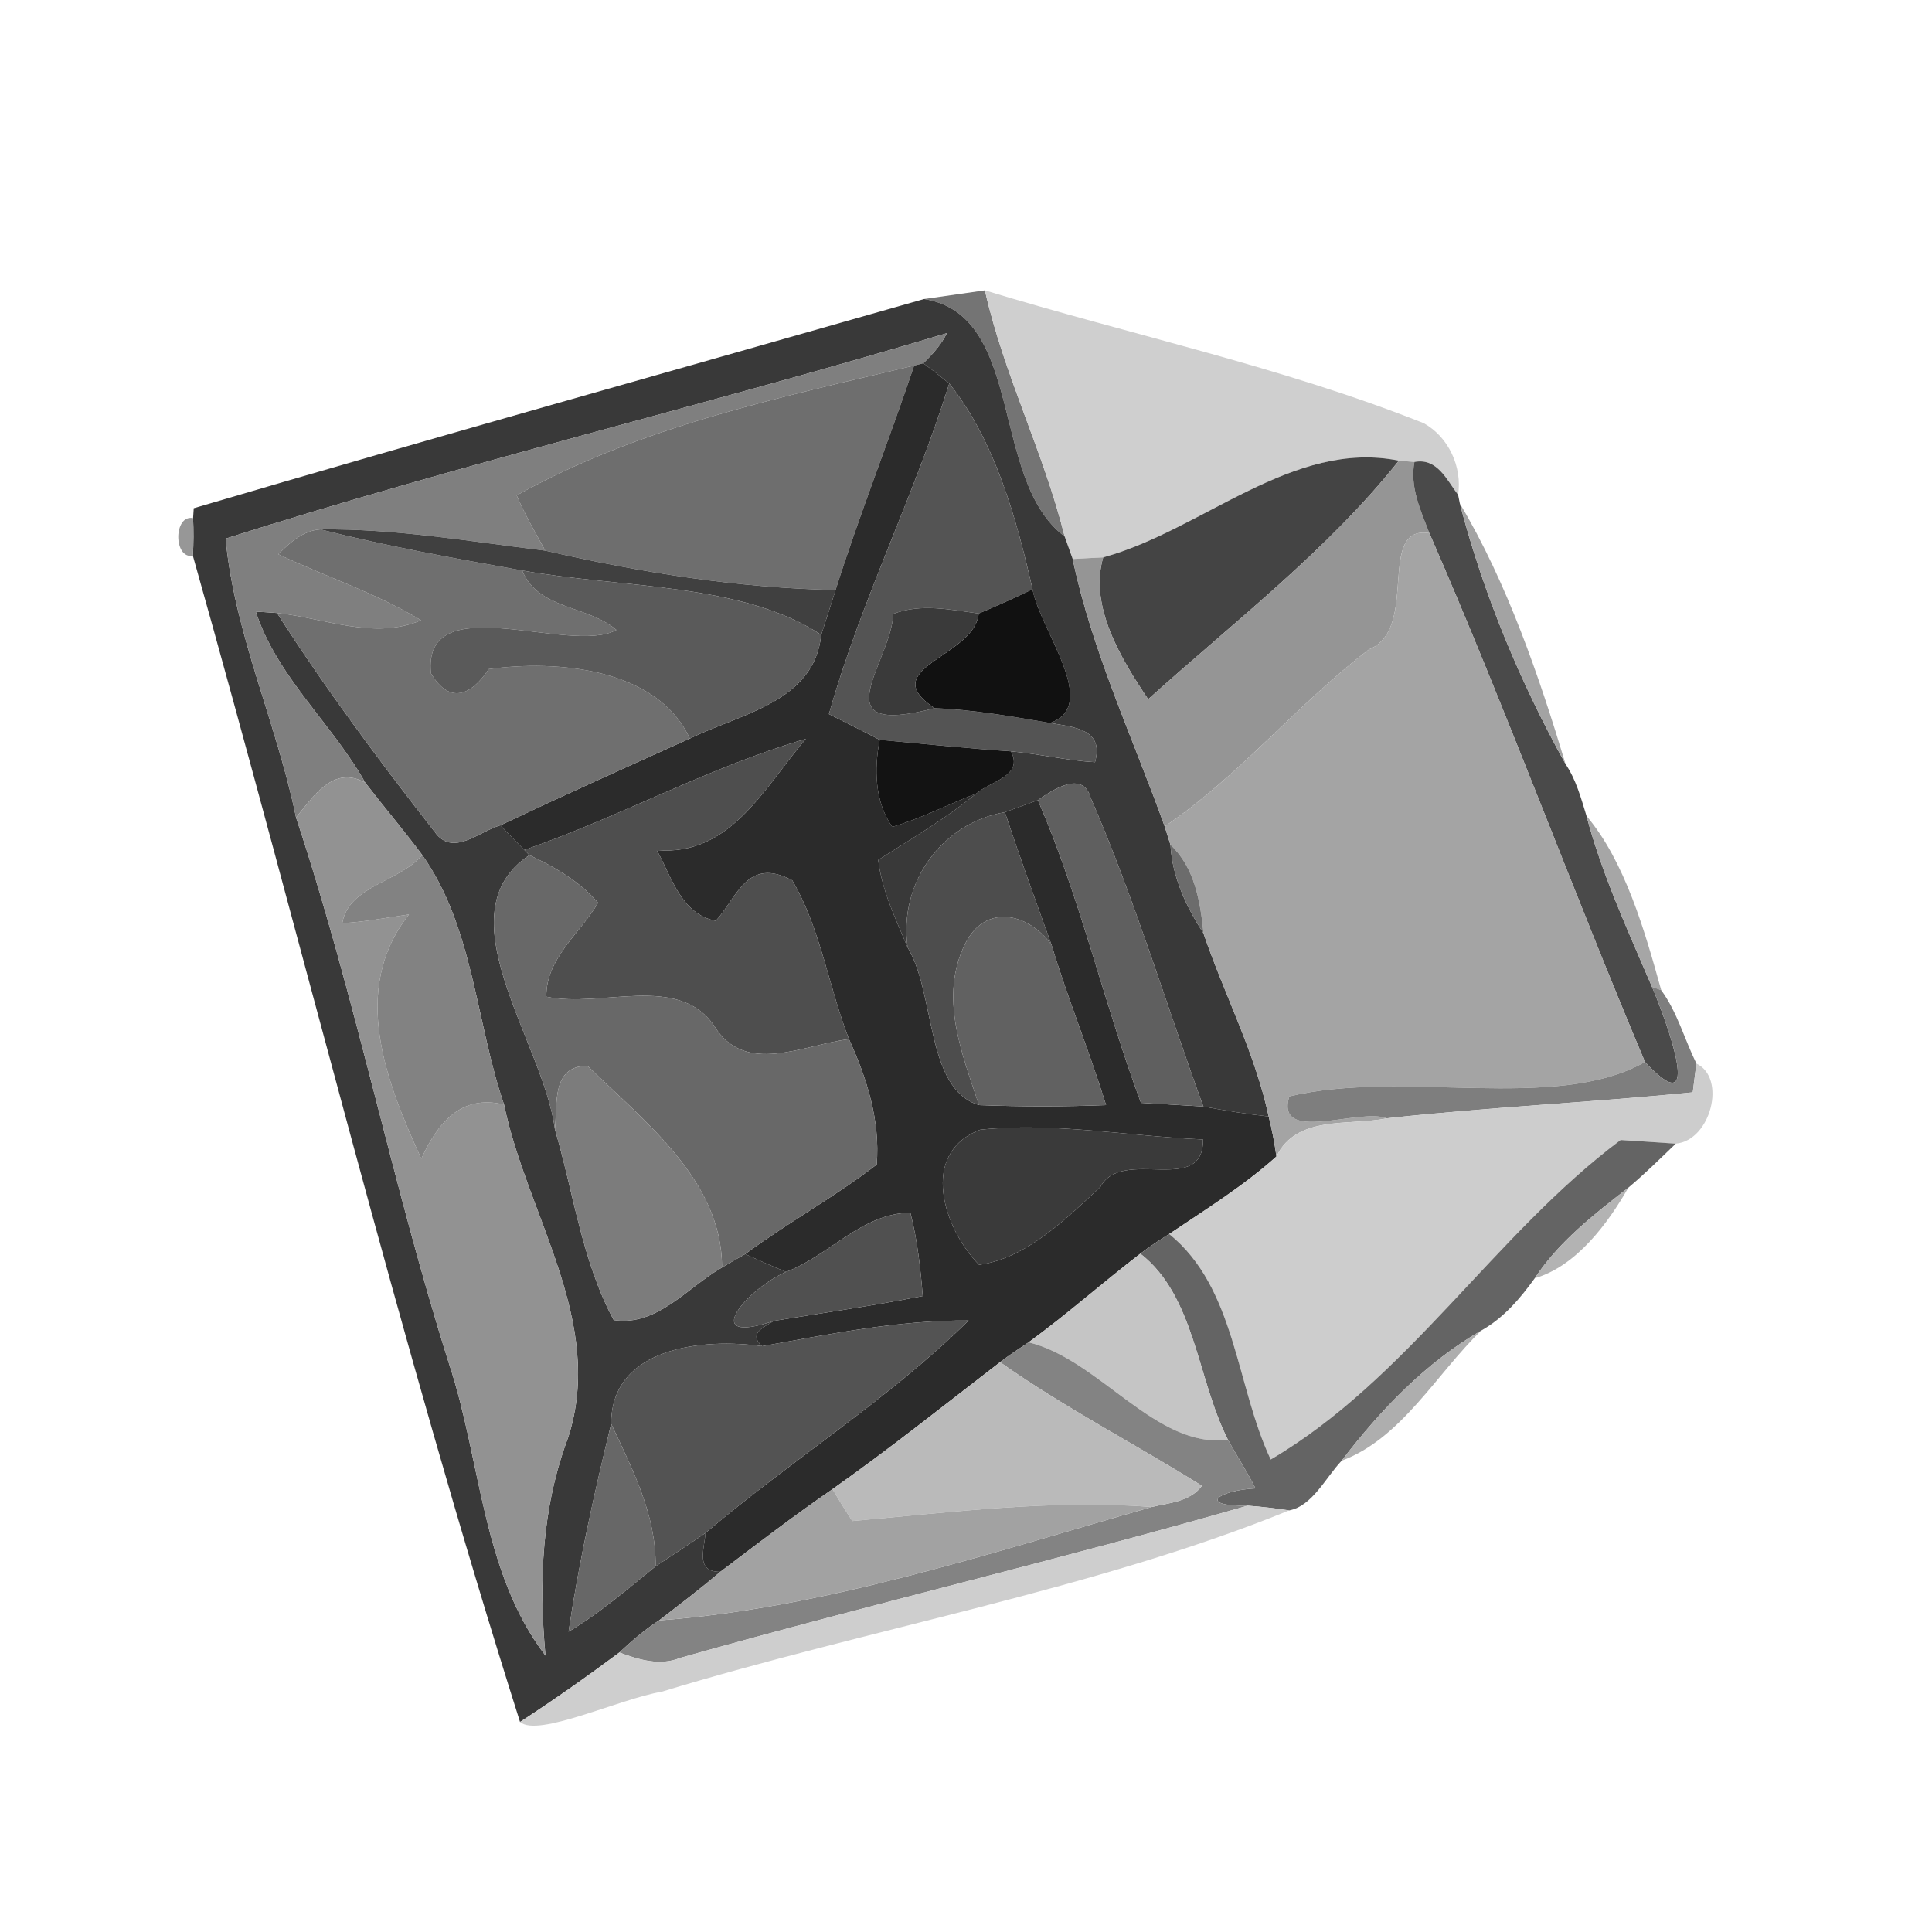 <?xml version="1.0" encoding="UTF-8" ?>
<!DOCTYPE svg PUBLIC "-//W3C//DTD SVG 1.1//EN" "http://www.w3.org/Graphics/SVG/1.1/DTD/svg11.dtd">
<svg width="180pt" height="180pt" viewBox="0 0 180 180" version="1.1" xmlns="http://www.w3.org/2000/svg">
<g id="#fefefeff">
</g>
<g id="#747474ff">
<path fill="#747474" opacity="1.00" d=" M 86.09 27.86 C 87.51 27.65 90.35 27.25 91.76 27.05 C 93.53 34.92 97.25 42.17 99.19 49.98 C 92.18 44.72 95.53 29.36 86.09 27.86 Z" />
</g>
<g id="#cfcfcfff">
<path fill="#cfcfcf" opacity="1.00" d=" M 91.76 27.05 C 105.36 31.20 119.42 34.17 132.65 39.43 C 134.97 40.72 136.24 43.50 135.85 46.11 C 134.79 44.71 133.91 42.64 131.78 43.04 C 131.42 43.01 130.69 42.95 130.33 42.92 C 120.44 40.92 112.04 49.39 102.78 51.93 C 102.07 51.96 100.65 52.04 99.94 52.08 C 99.75 51.55 99.38 50.50 99.19 49.98 C 97.25 42.17 93.53 34.92 91.76 27.05 Z" />
</g>
<g id="#393939ff">
<path fill="#393939" opacity="1.00" d=" M 18.05 47.35 C 40.68 40.68 63.41 34.34 86.09 27.86 C 95.53 29.36 92.18 44.72 99.19 49.98 C 99.38 50.50 99.75 51.55 99.94 52.08 C 101.75 60.71 105.55 68.73 108.51 77.00 C 108.64 77.43 108.91 78.28 109.05 78.71 C 109.21 81.72 110.52 84.47 112.13 86.97 C 114.08 92.68 116.93 98.09 118.20 104.02 C 116.16 103.80 114.13 103.47 112.11 103.09 C 108.62 93.50 105.69 83.70 101.62 74.34 C 100.89 71.73 98.09 73.56 96.70 74.55 C 95.67 74.92 94.65 75.30 93.62 75.67 C 87.78 76.67 83.70 82.23 84.56 88.27 C 83.46 85.63 82.17 83.00 81.82 80.12 C 84.92 78.14 88.11 76.28 90.96 73.93 C 92.30 72.77 95.38 72.32 94.19 70.00 C 96.81 70.23 99.39 70.86 102.02 71.01 C 102.89 67.93 100.09 67.75 97.83 67.36 C 102.58 65.70 96.87 58.69 96.20 54.90 C 94.70 48.28 92.68 41.04 88.44 35.73 C 87.65 35.08 86.84 34.45 86.02 33.84 C 86.88 33.01 87.69 32.12 88.22 31.04 C 65.94 37.73 43.11 43.16 21.02 50.18 C 21.85 59.07 25.80 67.43 27.58 76.16 C 33.14 92.91 36.52 110.26 41.84 127.07 C 44.83 136.09 44.88 146.47 50.82 154.25 C 50.19 147.35 50.46 140.50 52.94 133.91 C 56.41 123.16 49.07 113.16 46.96 102.91 C 44.33 95.23 44.11 86.39 39.34 79.66 C 37.63 77.36 35.78 75.19 34.03 72.92 C 30.94 67.41 25.81 63.08 23.83 56.98 C 24.32 57.01 25.31 57.08 25.81 57.11 C 30.33 64.17 35.35 70.91 40.51 77.52 C 42.19 79.87 44.61 77.47 46.62 76.89 C 47.35 77.67 48.09 78.43 48.85 79.19 L 49.32 79.67 C 41.10 85.15 50.67 97.11 51.70 105.22 C 53.44 111.13 54.22 117.50 57.18 122.99 C 61.24 123.60 64.05 119.93 67.27 118.09 C 67.98 117.66 68.70 117.25 69.43 116.84 C 70.69 117.42 71.96 117.98 73.24 118.50 C 69.55 120.09 65.03 125.46 72.12 123.06 C 71.14 123.67 69.69 124.23 71.00 125.42 C 65.64 124.66 56.95 125.43 56.94 132.65 C 55.38 139.06 53.94 145.50 52.97 152.02 C 55.88 150.29 58.45 148.06 61.08 145.93 C 62.63 144.89 64.20 143.89 65.73 142.82 C 65.62 144.34 64.76 146.46 67.11 146.44 C 65.26 148.02 63.32 149.49 61.40 150.97 C 60.06 151.83 58.86 152.88 57.70 153.96 C 54.68 156.21 51.60 158.38 48.45 160.43 C 37.14 124.76 28.18 87.93 17.97 51.78 C 18.04 50.61 18.04 49.44 17.99 48.27 L 18.05 47.35 Z" />
</g>
<g id="#7f7f7fff">
<path fill="#7f7f7f" opacity="1.00" d=" M 21.02 50.18 C 43.11 43.16 65.94 37.73 88.22 31.04 C 87.69 32.12 86.88 33.01 86.02 33.84 L 85.17 34.06 C 72.54 37.06 59.58 39.76 48.14 46.15 C 48.89 47.93 49.87 49.60 50.80 51.30 C 43.84 50.46 36.88 49.24 29.85 49.32 C 28.27 49.42 26.99 50.55 25.93 51.64 C 30.35 53.73 35.04 55.25 39.23 57.79 C 34.85 59.65 30.24 57.58 25.81 57.11 C 25.31 57.08 24.32 57.01 23.83 56.98 C 25.81 63.08 30.94 67.41 34.03 72.92 C 31.07 71.27 29.26 74.14 27.58 76.16 C 25.80 67.43 21.85 59.07 21.02 50.18 Z" />
</g>
<g id="#6e6e6eff">
<path fill="#6e6e6e" opacity="1.00" d=" M 48.14 46.15 C 59.58 39.76 72.54 37.06 85.17 34.06 C 82.82 41.06 80.08 47.92 77.85 54.97 C 68.72 54.78 59.68 53.34 50.80 51.30 C 49.87 49.60 48.89 47.93 48.14 46.15 Z" />
</g>
<g id="#2b2b2bff">
<path fill="#2b2b2b" opacity="1.00" d=" M 85.17 34.06 L 86.02 33.84 C 86.84 34.45 87.65 35.08 88.44 35.73 C 85.20 46.16 80.18 56.03 77.23 66.53 C 78.80 67.33 80.39 68.10 81.96 68.93 C 81.43 71.64 81.49 74.69 83.13 77.04 C 85.83 76.25 88.34 74.94 90.96 73.93 C 88.11 76.28 84.92 78.14 81.82 80.12 C 82.17 83.00 83.46 85.63 84.56 88.27 C 87.19 92.61 86.20 101.42 91.21 102.96 C 95.15 103.11 99.10 103.11 103.05 102.96 C 101.50 97.94 99.49 93.07 97.97 88.03 C 96.48 83.92 95.00 79.82 93.62 75.67 C 94.65 75.30 95.67 74.92 96.70 74.55 C 100.65 83.67 102.84 93.45 106.30 102.75 C 107.76 102.83 110.66 103.00 112.11 103.09 C 114.13 103.47 116.16 103.80 118.20 104.02 C 118.51 105.25 118.75 106.49 118.92 107.75 C 115.86 110.49 112.34 112.68 108.93 114.97 C 108.01 115.55 107.10 116.14 106.24 116.80 C 102.73 119.50 99.41 122.45 95.83 125.06 C 94.93 125.66 94.03 126.25 93.17 126.91 C 88.00 130.89 82.90 134.97 77.56 138.74 C 74.00 141.19 70.56 143.83 67.11 146.44 C 64.76 146.46 65.62 144.34 65.73 142.82 C 73.73 136.02 82.75 130.42 90.24 123.03 C 83.74 122.98 77.36 124.29 71.00 125.42 C 69.69 124.23 71.14 123.67 72.12 123.06 C 76.74 122.31 81.37 121.65 85.97 120.75 C 85.76 118.12 85.47 115.53 84.82 112.99 C 80.30 113.02 77.26 116.99 73.24 118.50 C 71.96 117.98 70.69 117.42 69.43 116.84 C 73.40 113.90 77.77 111.52 81.68 108.50 C 82.02 104.41 80.77 100.47 79.10 96.82 C 77.20 91.95 76.46 86.54 73.82 82.03 C 69.59 79.74 68.63 83.71 66.69 85.79 C 63.46 85.19 62.58 81.70 61.19 79.20 C 68.07 79.81 71.27 73.25 75.08 68.84 C 66.06 71.47 57.73 76.12 48.85 79.19 C 48.09 78.43 47.35 77.67 46.62 76.89 C 52.47 74.12 58.37 71.46 64.27 68.81 C 69.02 66.47 75.86 65.42 76.51 59.15 C 76.97 57.76 77.40 56.36 77.85 54.97 C 80.08 47.92 82.82 41.06 85.17 34.06 M 91.33 105.25 C 85.58 107.45 87.93 114.50 91.22 117.84 C 95.61 117.25 99.35 113.54 102.53 110.57 C 104.56 106.81 112.15 111.49 112.08 106.16 C 105.17 105.87 98.26 104.53 91.33 105.25 Z" />
</g>
<g id="#545454ff">
<path fill="#545454" opacity="1.00" d=" M 88.44 35.73 C 92.68 41.04 94.70 48.28 96.20 54.90 C 94.55 55.69 92.87 56.46 91.18 57.16 C 88.54 56.81 85.82 56.20 83.23 57.19 C 83.03 61.75 76.31 68.79 87.07 65.98 C 90.69 66.12 94.26 66.75 97.83 67.36 C 100.09 67.75 102.89 67.93 102.02 71.01 C 99.39 70.86 96.81 70.23 94.19 70.00 C 90.10 69.73 86.04 69.30 81.96 68.93 C 80.39 68.10 78.80 67.33 77.23 66.53 C 80.18 56.03 85.20 46.16 88.44 35.73 Z" />
</g>
<g id="#444444ff">
<path fill="#444444" opacity="1.00" d=" M 102.78 51.93 C 112.04 49.39 120.44 40.92 130.33 42.92 C 123.69 51.27 114.91 57.99 106.97 65.15 C 104.49 61.44 101.44 56.51 102.78 51.93 Z" />
</g>
<g id="#959595ff">
<path fill="#959595" opacity="1.00" d=" M 130.33 42.92 C 130.69 42.95 131.42 43.01 131.78 43.04 C 131.33 45.36 132.36 47.56 133.17 49.67 C 128.18 48.89 132.29 58.60 127.55 60.50 C 120.89 65.59 115.44 72.31 108.51 77.00 C 105.55 68.73 101.75 60.71 99.94 52.08 C 100.65 52.04 102.07 51.96 102.78 51.93 C 101.44 56.51 104.49 61.44 106.97 65.15 C 114.91 57.99 123.69 51.27 130.33 42.92 Z" />
</g>
<g id="#4a4a4aff">
<path fill="#4a4a4a" opacity="1.00" d=" M 131.78 43.04 C 133.91 42.64 134.79 44.71 135.85 46.11 L 136.01 46.91 C 138.20 55.34 141.64 63.58 145.86 71.19 C 146.84 72.64 147.30 74.36 147.81 76.02 C 149.27 81.52 151.68 86.72 153.91 91.94 C 155.31 95.23 158.87 104.98 153.26 98.94 C 146.37 82.59 140.26 65.93 133.17 49.67 C 132.36 47.56 131.33 45.36 131.78 43.04 Z" />
</g>
<g id="#a3a3a3ff">
<path fill="#a3a3a3" opacity="1.00" d=" M 136.01 46.91 C 140.42 54.30 143.40 63.02 145.86 71.19 C 141.64 63.58 138.20 55.34 136.01 46.91 Z" />
</g>
<g id="#979797ff">
<path fill="#979797" opacity="1.00" d=" M 17.97 51.78 C 16.15 52.10 16.16 47.91 17.99 48.27 C 18.04 49.44 18.04 50.61 17.97 51.78 Z" />
</g>
<g id="#6f6f6fff">
<path fill="#6f6f6f" opacity="1.00" d=" M 25.93 51.64 C 26.99 50.55 28.27 49.42 29.85 49.32 C 36.05 50.89 42.35 52.02 48.65 53.15 C 50.14 56.83 54.72 56.36 57.43 58.69 C 53.12 61.08 39.34 54.59 40.15 62.73 C 41.88 65.66 43.90 64.81 45.53 62.34 C 51.88 61.46 61.23 62.23 64.27 68.81 C 58.37 71.46 52.47 74.12 46.62 76.89 C 44.61 77.47 42.19 79.87 40.51 77.52 C 35.35 70.91 30.33 64.17 25.81 57.11 C 30.24 57.58 34.85 59.65 39.23 57.79 C 35.04 55.25 30.35 53.73 25.93 51.64 Z" />
</g>
<g id="#404040ff">
<path fill="#404040" opacity="1.00" d=" M 29.85 49.32 C 36.88 49.24 43.84 50.46 50.80 51.30 C 59.68 53.34 68.72 54.78 77.85 54.97 C 77.40 56.36 76.97 57.76 76.51 59.15 C 69.14 54.27 57.82 54.81 48.65 53.15 C 42.35 52.02 36.05 50.89 29.85 49.32 Z" />
</g>
<g id="#a4a4a4ff">
<path fill="#a4a4a4" opacity="1.00" d=" M 127.55 60.50 C 132.29 58.60 128.18 48.89 133.17 49.67 C 140.26 65.93 146.37 82.59 153.26 98.94 C 144.91 103.69 130.73 99.60 120.12 102.15 C 118.78 106.64 126.65 103.19 129.21 104.19 C 125.73 104.92 120.80 103.84 118.92 107.75 C 118.75 106.49 118.51 105.25 118.20 104.02 C 116.93 98.09 114.08 92.68 112.13 86.97 C 111.83 84.01 111.32 80.85 109.05 78.71 C 108.91 78.28 108.64 77.43 108.51 77.00 C 115.44 72.31 120.89 65.59 127.55 60.50 Z" />
</g>
<g id="#5a5a5aff">
<path fill="#5a5a5a" opacity="1.00" d=" M 48.65 53.15 C 57.82 54.81 69.14 54.27 76.51 59.15 C 75.86 65.42 69.02 66.47 64.27 68.81 C 61.23 62.23 51.88 61.46 45.53 62.34 C 43.90 64.81 41.88 65.66 40.15 62.73 C 39.34 54.59 53.12 61.08 57.43 58.69 C 54.72 56.36 50.14 56.83 48.65 53.15 Z" />
</g>
<g id="#111111ff">
<path fill="#111111" opacity="1.00" d=" M 91.18 57.16 C 92.87 56.46 94.55 55.69 96.20 54.90 C 96.87 58.69 102.58 65.70 97.83 67.36 C 94.26 66.75 90.69 66.12 87.07 65.98 C 81.45 62.23 90.82 61.21 91.18 57.16 Z" />
</g>
<g id="#3a3a3aff">
<path fill="#3a3a3a" opacity="1.00" d=" M 83.23 57.19 C 85.82 56.20 88.54 56.81 91.18 57.16 C 90.82 61.21 81.45 62.23 87.07 65.98 C 76.31 68.79 83.03 61.75 83.23 57.19 Z" />
<path fill="#3a3a3a" opacity="1.00" d=" M 91.33 105.25 C 98.26 104.53 105.17 105.87 112.08 106.16 C 112.15 111.49 104.56 106.81 102.53 110.57 C 99.35 113.54 95.61 117.25 91.22 117.84 C 87.93 114.50 85.58 107.45 91.33 105.25 Z" />
</g>
<g id="#4e4e4eff">
<path fill="#4e4e4e" opacity="1.00" d=" M 48.85 79.19 C 57.73 76.12 66.06 71.47 75.08 68.84 C 71.27 73.25 68.07 79.81 61.19 79.20 C 62.58 81.70 63.46 85.19 66.69 85.79 C 68.63 83.71 69.59 79.74 73.82 82.03 C 76.46 86.54 77.20 91.95 79.10 96.82 C 74.88 97.31 69.38 100.32 66.51 95.53 C 63.11 90.68 56.04 93.95 50.90 92.86 C 50.86 89.27 54.06 86.97 55.72 84.11 C 54.00 82.11 51.68 80.78 49.32 79.67 L 48.85 79.19 Z" />
</g>
<g id="#131313ff">
<path fill="#131313" opacity="1.00" d=" M 81.96 68.93 C 86.04 69.30 90.10 69.73 94.19 70.00 C 95.38 72.32 92.30 72.77 90.96 73.93 C 88.34 74.94 85.83 76.25 83.13 77.04 C 81.49 74.69 81.43 71.64 81.96 68.93 Z" />
</g>
<g id="#929292ff">
<path fill="#929292" opacity="1.00" d=" M 27.58 76.16 C 29.26 74.14 31.07 71.27 34.03 72.92 C 35.78 75.19 37.63 77.36 39.34 79.66 C 37.21 82.18 32.47 82.53 31.89 86.01 C 33.98 85.90 36.03 85.49 38.10 85.20 C 32.57 92.22 35.99 100.80 39.25 107.96 C 40.77 104.66 42.91 101.93 46.96 102.91 C 49.07 113.16 56.41 123.16 52.94 133.91 C 50.46 140.50 50.19 147.35 50.82 154.25 C 44.88 146.47 44.83 136.09 41.84 127.07 C 36.52 110.26 33.14 92.91 27.58 76.16 Z" />
</g>
<g id="#5f5f5fff">
<path fill="#5f5f5f" opacity="1.00" d=" M 96.70 74.55 C 98.09 73.56 100.89 71.73 101.62 74.34 C 105.69 83.70 108.62 93.50 112.11 103.09 C 110.66 103.00 107.76 102.83 106.30 102.75 C 102.84 93.45 100.65 83.67 96.70 74.55 Z" />
</g>
<g id="#4d4d4dff">
<path fill="#4d4d4d" opacity="1.00" d=" M 84.56 88.27 C 83.70 82.23 87.78 76.67 93.62 75.67 C 95.00 79.82 96.48 83.92 97.97 88.03 C 95.79 85.05 91.82 84.13 89.92 87.93 C 87.46 92.89 89.63 98.17 91.21 102.96 C 86.20 101.42 87.19 92.61 84.56 88.27 Z" />
</g>
<g id="#a6a6a6ff">
<path fill="#a6a6a6" opacity="1.00" d=" M 147.81 76.02 C 151.41 80.29 153.25 86.77 154.77 92.25 L 153.91 91.94 C 151.68 86.72 149.27 81.52 147.81 76.02 Z" />
</g>
<g id="#6c6c6cff">
<path fill="#6c6c6c" opacity="1.00" d=" M 109.05 78.71 C 111.32 80.85 111.83 84.01 112.13 86.97 C 110.52 84.47 109.21 81.72 109.05 78.71 Z" />
</g>
<g id="#828282ff">
<path fill="#828282" opacity="1.00" d=" M 31.89 86.01 C 32.47 82.53 37.21 82.18 39.34 79.66 C 44.11 86.39 44.33 95.23 46.96 102.91 C 42.91 101.93 40.77 104.66 39.25 107.96 C 35.99 100.80 32.57 92.22 38.10 85.20 C 36.03 85.49 33.98 85.90 31.89 86.01 Z" />
</g>
<g id="#686868ff">
<path fill="#686868" opacity="1.00" d=" M 51.70 105.22 C 50.67 97.11 41.10 85.15 49.32 79.67 C 51.68 80.78 54.00 82.11 55.72 84.11 C 54.06 86.97 50.86 89.27 50.90 92.86 C 56.04 93.95 63.11 90.68 66.51 95.53 C 69.38 100.32 74.88 97.31 79.10 96.82 C 80.77 100.47 82.02 104.41 81.68 108.50 C 77.77 111.52 73.40 113.90 69.43 116.84 C 68.70 117.25 67.98 117.66 67.27 118.09 C 67.27 109.97 60.07 104.53 54.74 99.30 C 51.39 99.30 51.94 102.80 51.70 105.22 Z" />
</g>
<g id="#616161ff">
<path fill="#616161" opacity="1.00" d=" M 89.92 87.93 C 91.82 84.13 95.79 85.05 97.97 88.03 C 99.49 93.07 101.50 97.94 103.05 102.96 C 99.10 103.11 95.15 103.11 91.21 102.96 C 89.63 98.17 87.46 92.89 89.92 87.93 Z" />
</g>
<g id="#7e7e7eff">
<path fill="#7e7e7e" opacity="1.00" d=" M 153.91 91.94 L 154.77 92.25 C 156.27 94.30 156.94 96.83 158.05 99.09 C 157.96 99.76 157.79 101.10 157.71 101.77 C 148.22 102.72 138.69 103.15 129.21 104.19 C 126.65 103.19 118.78 106.64 120.12 102.15 C 130.73 99.60 144.91 103.69 153.26 98.94 C 158.87 104.98 155.31 95.23 153.91 91.94 Z" />
</g>
<g id="#7c7c7cff">
<path fill="#7c7c7c" opacity="1.00" d=" M 51.70 105.22 C 51.94 102.80 51.39 99.30 54.74 99.30 C 60.07 104.53 67.27 109.97 67.27 118.09 C 64.05 119.93 61.24 123.60 57.18 122.99 C 54.22 117.50 53.44 111.13 51.70 105.22 Z" />
</g>
<g id="#cdcdcdff">
<path fill="#cdcdcd" opacity="1.00" d=" M 158.05 99.09 C 160.89 100.44 159.38 106.27 156.13 106.55 C 154.85 106.46 152.28 106.29 150.99 106.21 C 139.25 114.99 131.11 128.51 118.39 135.98 C 115.14 129.08 115.14 119.99 108.93 114.97 C 112.34 112.68 115.86 110.49 118.92 107.75 C 120.80 103.84 125.73 104.92 129.21 104.19 C 138.69 103.15 148.22 102.72 157.71 101.77 C 157.79 101.10 157.96 99.76 158.05 99.09 Z" />
</g>
<g id="#646464ff">
<path fill="#646464" opacity="1.00" d=" M 150.99 106.21 C 152.28 106.29 154.85 106.46 156.13 106.55 C 154.68 107.94 153.25 109.36 151.71 110.65 C 148.52 113.14 145.24 115.67 142.99 119.09 C 141.63 120.98 140.07 122.81 138.01 123.96 C 132.84 126.94 128.60 131.38 125.00 136.09 C 123.51 137.66 122.26 140.32 120.11 140.72 C 118.82 140.53 117.53 140.37 116.24 140.28 C 111.45 140.34 113.54 138.84 116.97 138.67 C 116.19 137.11 115.24 135.65 114.40 134.13 C 111.54 128.49 111.32 120.73 106.24 116.80 C 107.10 116.14 108.01 115.55 108.93 114.97 C 115.14 119.99 115.14 129.08 118.39 135.98 C 131.11 128.51 139.25 114.99 150.99 106.21 Z" />
</g>
<g id="#b3b3b3ff">
<path fill="#b3b3b3" opacity="1.00" d=" M 142.99 119.09 C 145.24 115.67 148.52 113.14 151.71 110.65 C 149.83 113.94 146.89 117.96 142.99 119.09 Z" />
</g>
<g id="#505050ff">
<path fill="#505050" opacity="1.00" d=" M 73.24 118.50 C 77.26 116.99 80.30 113.02 84.82 112.99 C 85.47 115.53 85.76 118.12 85.97 120.75 C 81.37 121.65 76.74 122.31 72.12 123.06 C 65.03 125.46 69.55 120.09 73.24 118.50 Z" />
</g>
<g id="#c5c5c5ff">
<path fill="#c5c5c5" opacity="1.00" d=" M 106.24 116.80 C 111.32 120.73 111.54 128.49 114.40 134.13 C 107.71 135.02 102.46 126.67 95.83 125.06 C 99.41 122.45 102.73 119.50 106.24 116.80 Z" />
</g>
<g id="#535353ff">
<path fill="#535353" opacity="1.00" d=" M 71.00 125.42 C 77.36 124.29 83.74 122.98 90.24 123.03 C 82.75 130.42 73.73 136.02 65.73 142.82 C 64.20 143.89 62.63 144.89 61.08 145.93 C 61.14 141.11 58.91 136.87 56.94 132.65 C 56.95 125.43 65.64 124.66 71.00 125.42 Z" />
</g>
<g id="#aeaeaeff">
<path fill="#aeaeae" opacity="1.00" d=" M 125.00 136.09 C 128.60 131.38 132.84 126.94 138.01 123.96 C 133.84 127.98 130.56 134.04 125.00 136.09 Z" />
</g>
<g id="#838383ff">
<path fill="#838383" opacity="1.00" d=" M 93.17 126.91 C 94.03 126.25 94.93 125.66 95.83 125.06 C 102.46 126.67 107.71 135.02 114.40 134.13 C 115.24 135.65 116.19 137.11 116.97 138.67 C 113.54 138.84 111.45 140.34 116.24 140.28 C 98.71 145.32 80.93 149.50 63.38 154.46 C 61.48 155.24 59.52 154.63 57.70 153.96 C 58.86 152.88 60.06 151.83 61.40 150.97 C 76.83 149.83 92.30 144.67 107.31 140.40 C 108.97 140.01 110.87 139.91 111.98 138.43 C 105.75 134.53 99.19 131.16 93.17 126.91 Z" />
</g>
<g id="#bababaff">
<path fill="#bababa" opacity="1.00" d=" M 93.17 126.91 C 99.19 131.16 105.75 134.53 111.98 138.43 C 110.87 139.91 108.97 140.01 107.31 140.40 C 97.98 139.69 88.68 140.89 79.41 141.71 C 78.77 140.74 78.15 139.74 77.56 138.74 C 82.90 134.97 88.00 130.89 93.17 126.91 Z" />
</g>
<g id="#676767ff">
<path fill="#676767" opacity="1.00" d=" M 56.94 132.65 C 58.91 136.87 61.14 141.11 61.08 145.93 C 58.45 148.06 55.88 150.29 52.97 152.02 C 53.94 145.50 55.38 139.06 56.94 132.65 Z" />
</g>
<g id="#a2a2a2ff">
<path fill="#a2a2a2" opacity="1.00" d=" M 67.11 146.44 C 70.56 143.83 74.00 141.19 77.56 138.74 C 78.15 139.74 78.77 140.74 79.41 141.71 C 88.68 140.89 97.98 139.69 107.31 140.40 C 92.30 144.67 76.83 149.83 61.40 150.97 C 63.32 149.49 65.26 148.02 67.11 146.44 Z" />
</g>
<g id="#cececeff">
<path fill="#cecece" opacity="1.00" d=" M 116.24 140.28 C 117.53 140.37 118.82 140.53 120.11 140.72 C 102.06 148.07 80.92 151.74 61.66 157.61 C 57.71 158.28 50.11 161.90 48.45 160.43 C 51.60 158.38 54.68 156.21 57.70 153.96 C 59.52 154.63 61.48 155.24 63.38 154.46 C 80.93 149.50 98.71 145.32 116.24 140.28 Z" />
</g>
</svg>
